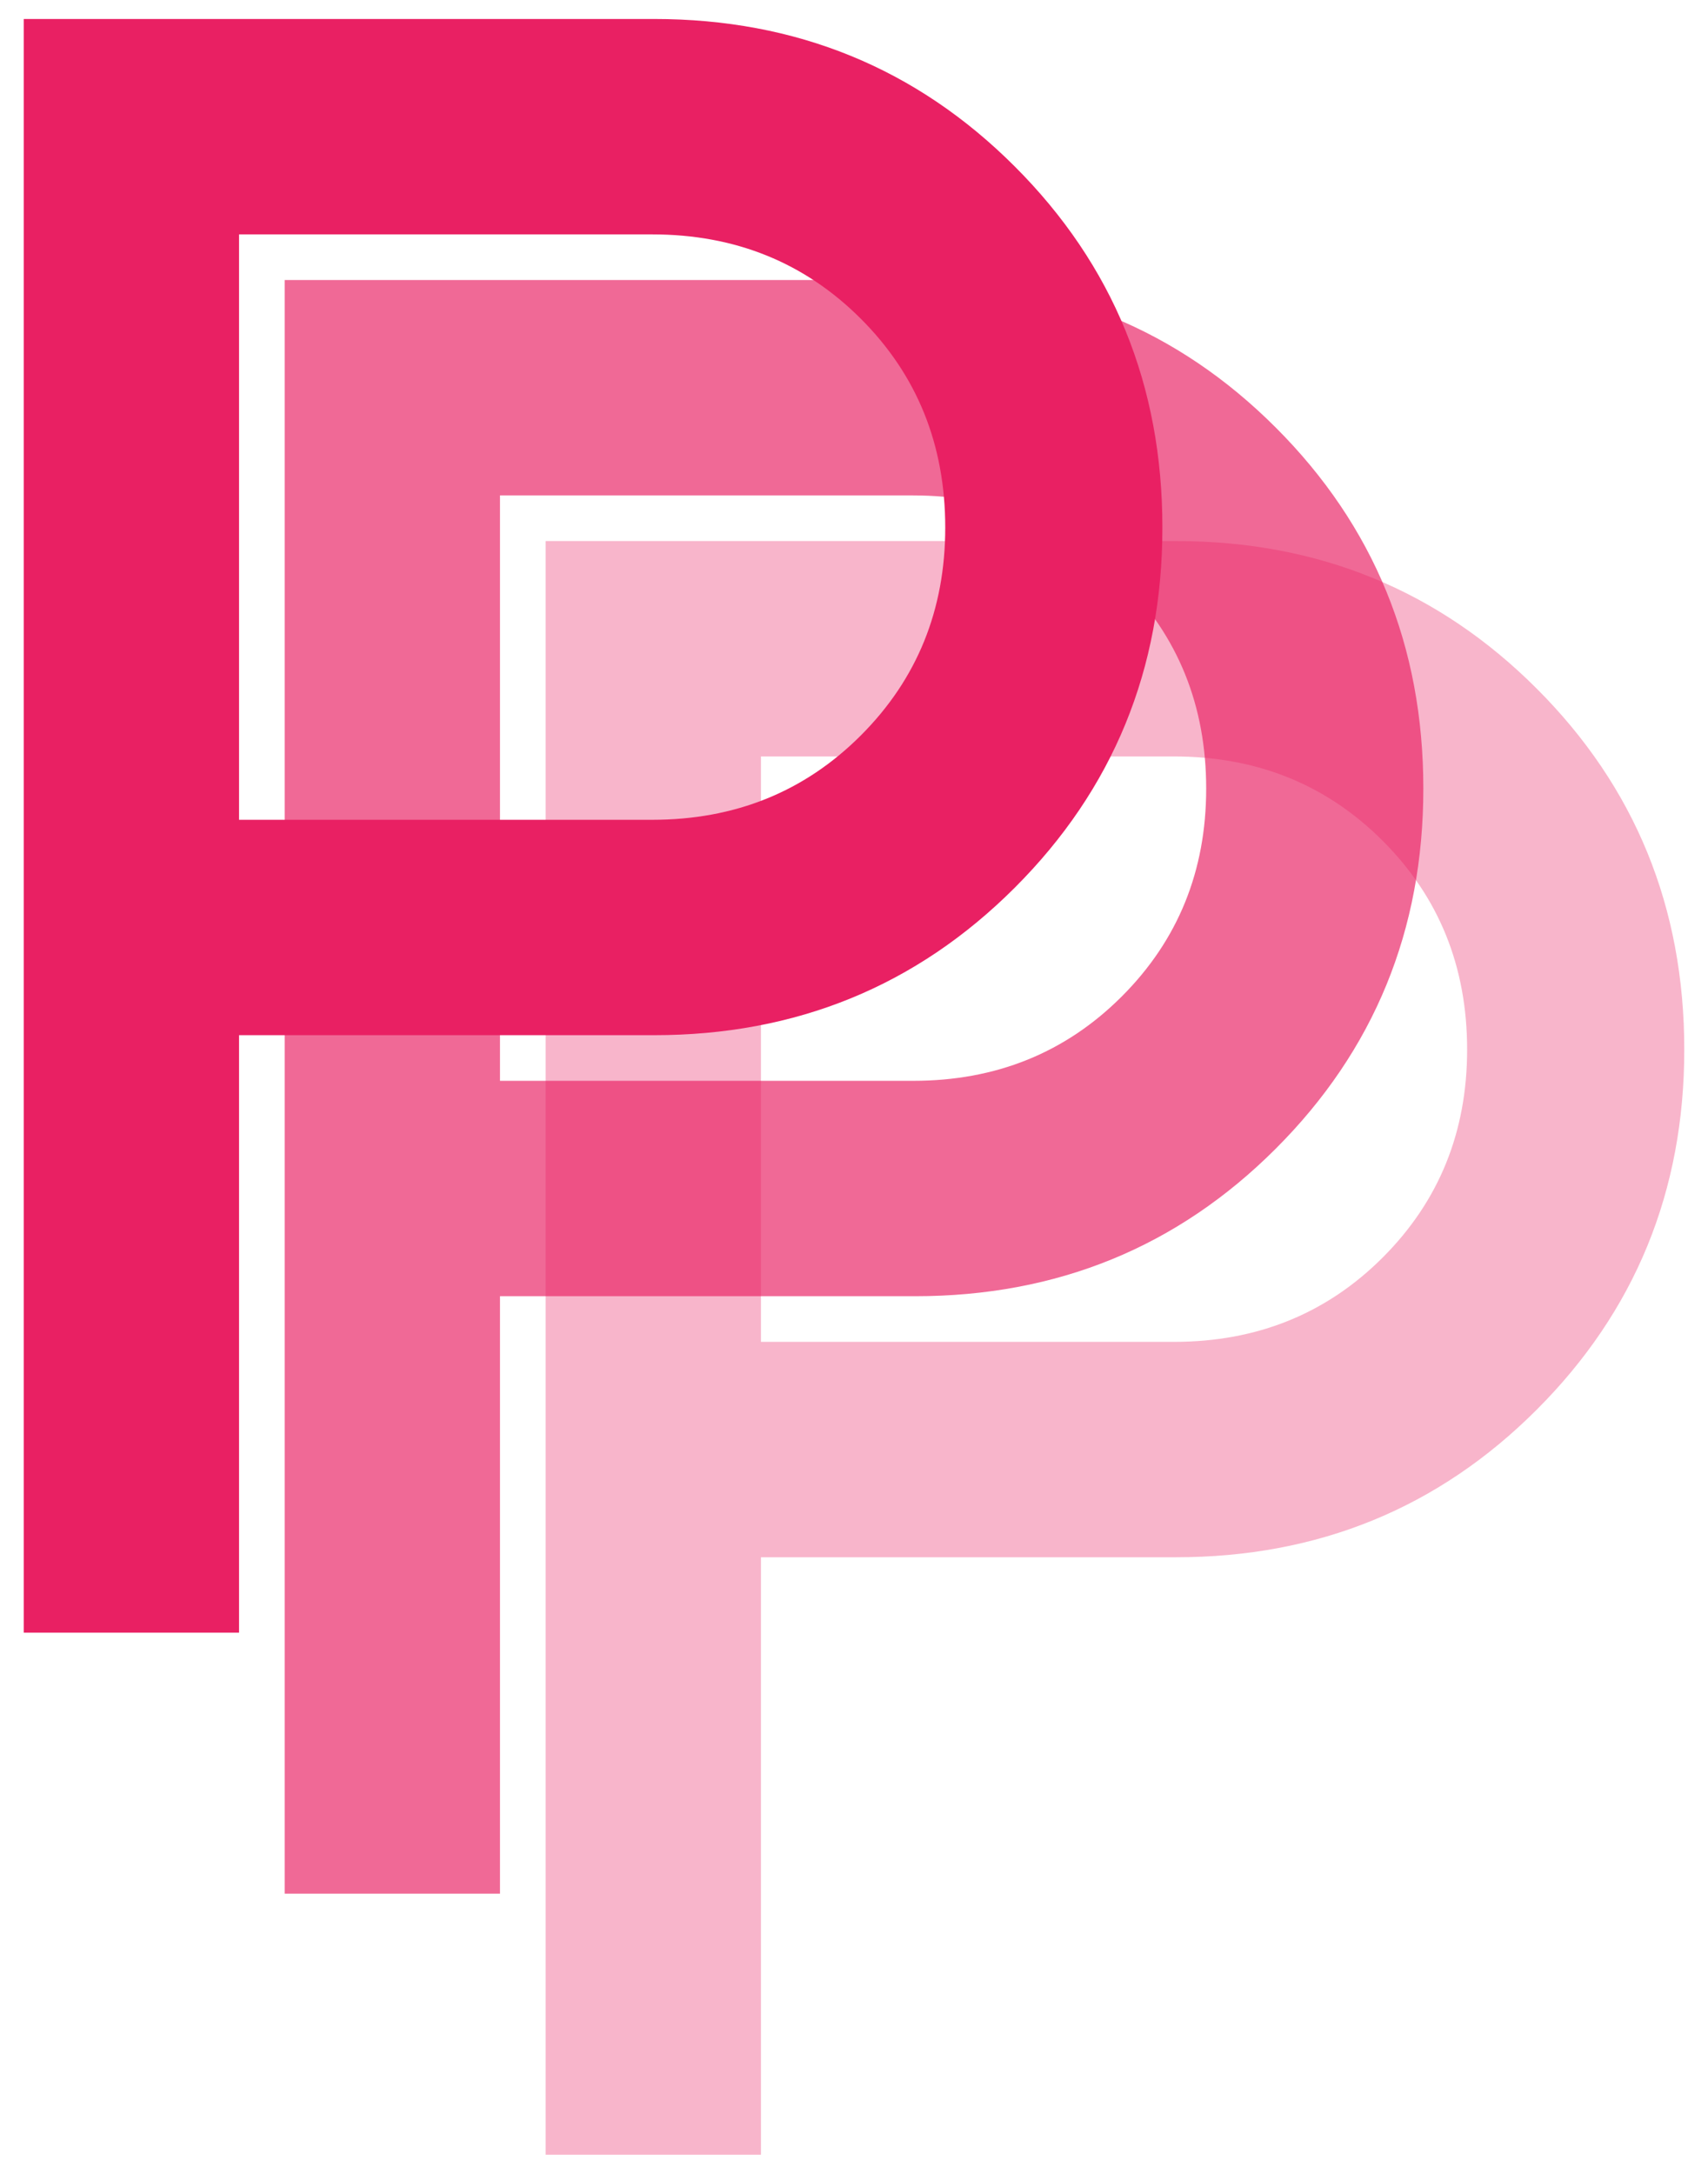 <svg xmlns="http://www.w3.org/2000/svg"
    height="91.6"
    width="72"
    viewBox="140 118 720 916"
    >

    <!-- 
    Square view box
    <rect x="0" y="96" width="960" height="960" fill="none" stroke="red" stroke-width="10"/>
    Narrow view box
    <rect x="140" y="118" width="720" height="916" fill="none" stroke="blue" stroke-width="1"/>
    -->

    <path fill="#E92063" fill-opacity="0.33" d="
        M370 1026
        V346h265.691q89.923 0 152.115 62.192 62.192 62.192 62.192 152.115 0 89.538-62.192 151.73-62.192 62.192-152.115 62.192
        H460.769v251.769h-90.768
        Zm90.768-342.536h174.154q52.404 0 87.972-35.568 35.567-35.568 35.567-87.587 0-52.404-35.567-87.972-35.568-35.567-87.972-35.567
        H460.769v246.694
        Z
        "/>
    <path fill="#E92063" fill-opacity="0.67" d="
        M260 916
        V236h265.691q89.923 0 152.115 62.192 62.192 62.192 62.192 152.115 0 89.538-62.192 151.73-62.192 62.192-152.115 62.192
        H350.769v251.769h-90.768
        Zm90.768-342.536h174.154q52.404 0 87.972-35.568 35.567-35.568 35.567-87.587 0-52.404-35.567-87.972-35.568-35.567-87.972-35.567
        H350.769v246.694
        Z
        "/>
    <path fill="#E92063" fill-opacity="1" d="
        M150 806
        V126h265.691q89.923 0 152.115 62.192 62.192 62.192 62.192 152.115 0 89.538-62.192 151.73-62.192 62.192-152.115 62.192
        H240.769v251.769h-90.768
        Zm90.768-342.536h174.154q52.404 0 87.972-35.568 35.567-35.568 35.567-87.587 0-52.404-35.567-87.972-35.568-35.567-87.972-35.567
        H240.769v246.694
        Z
        "/>
</svg>


